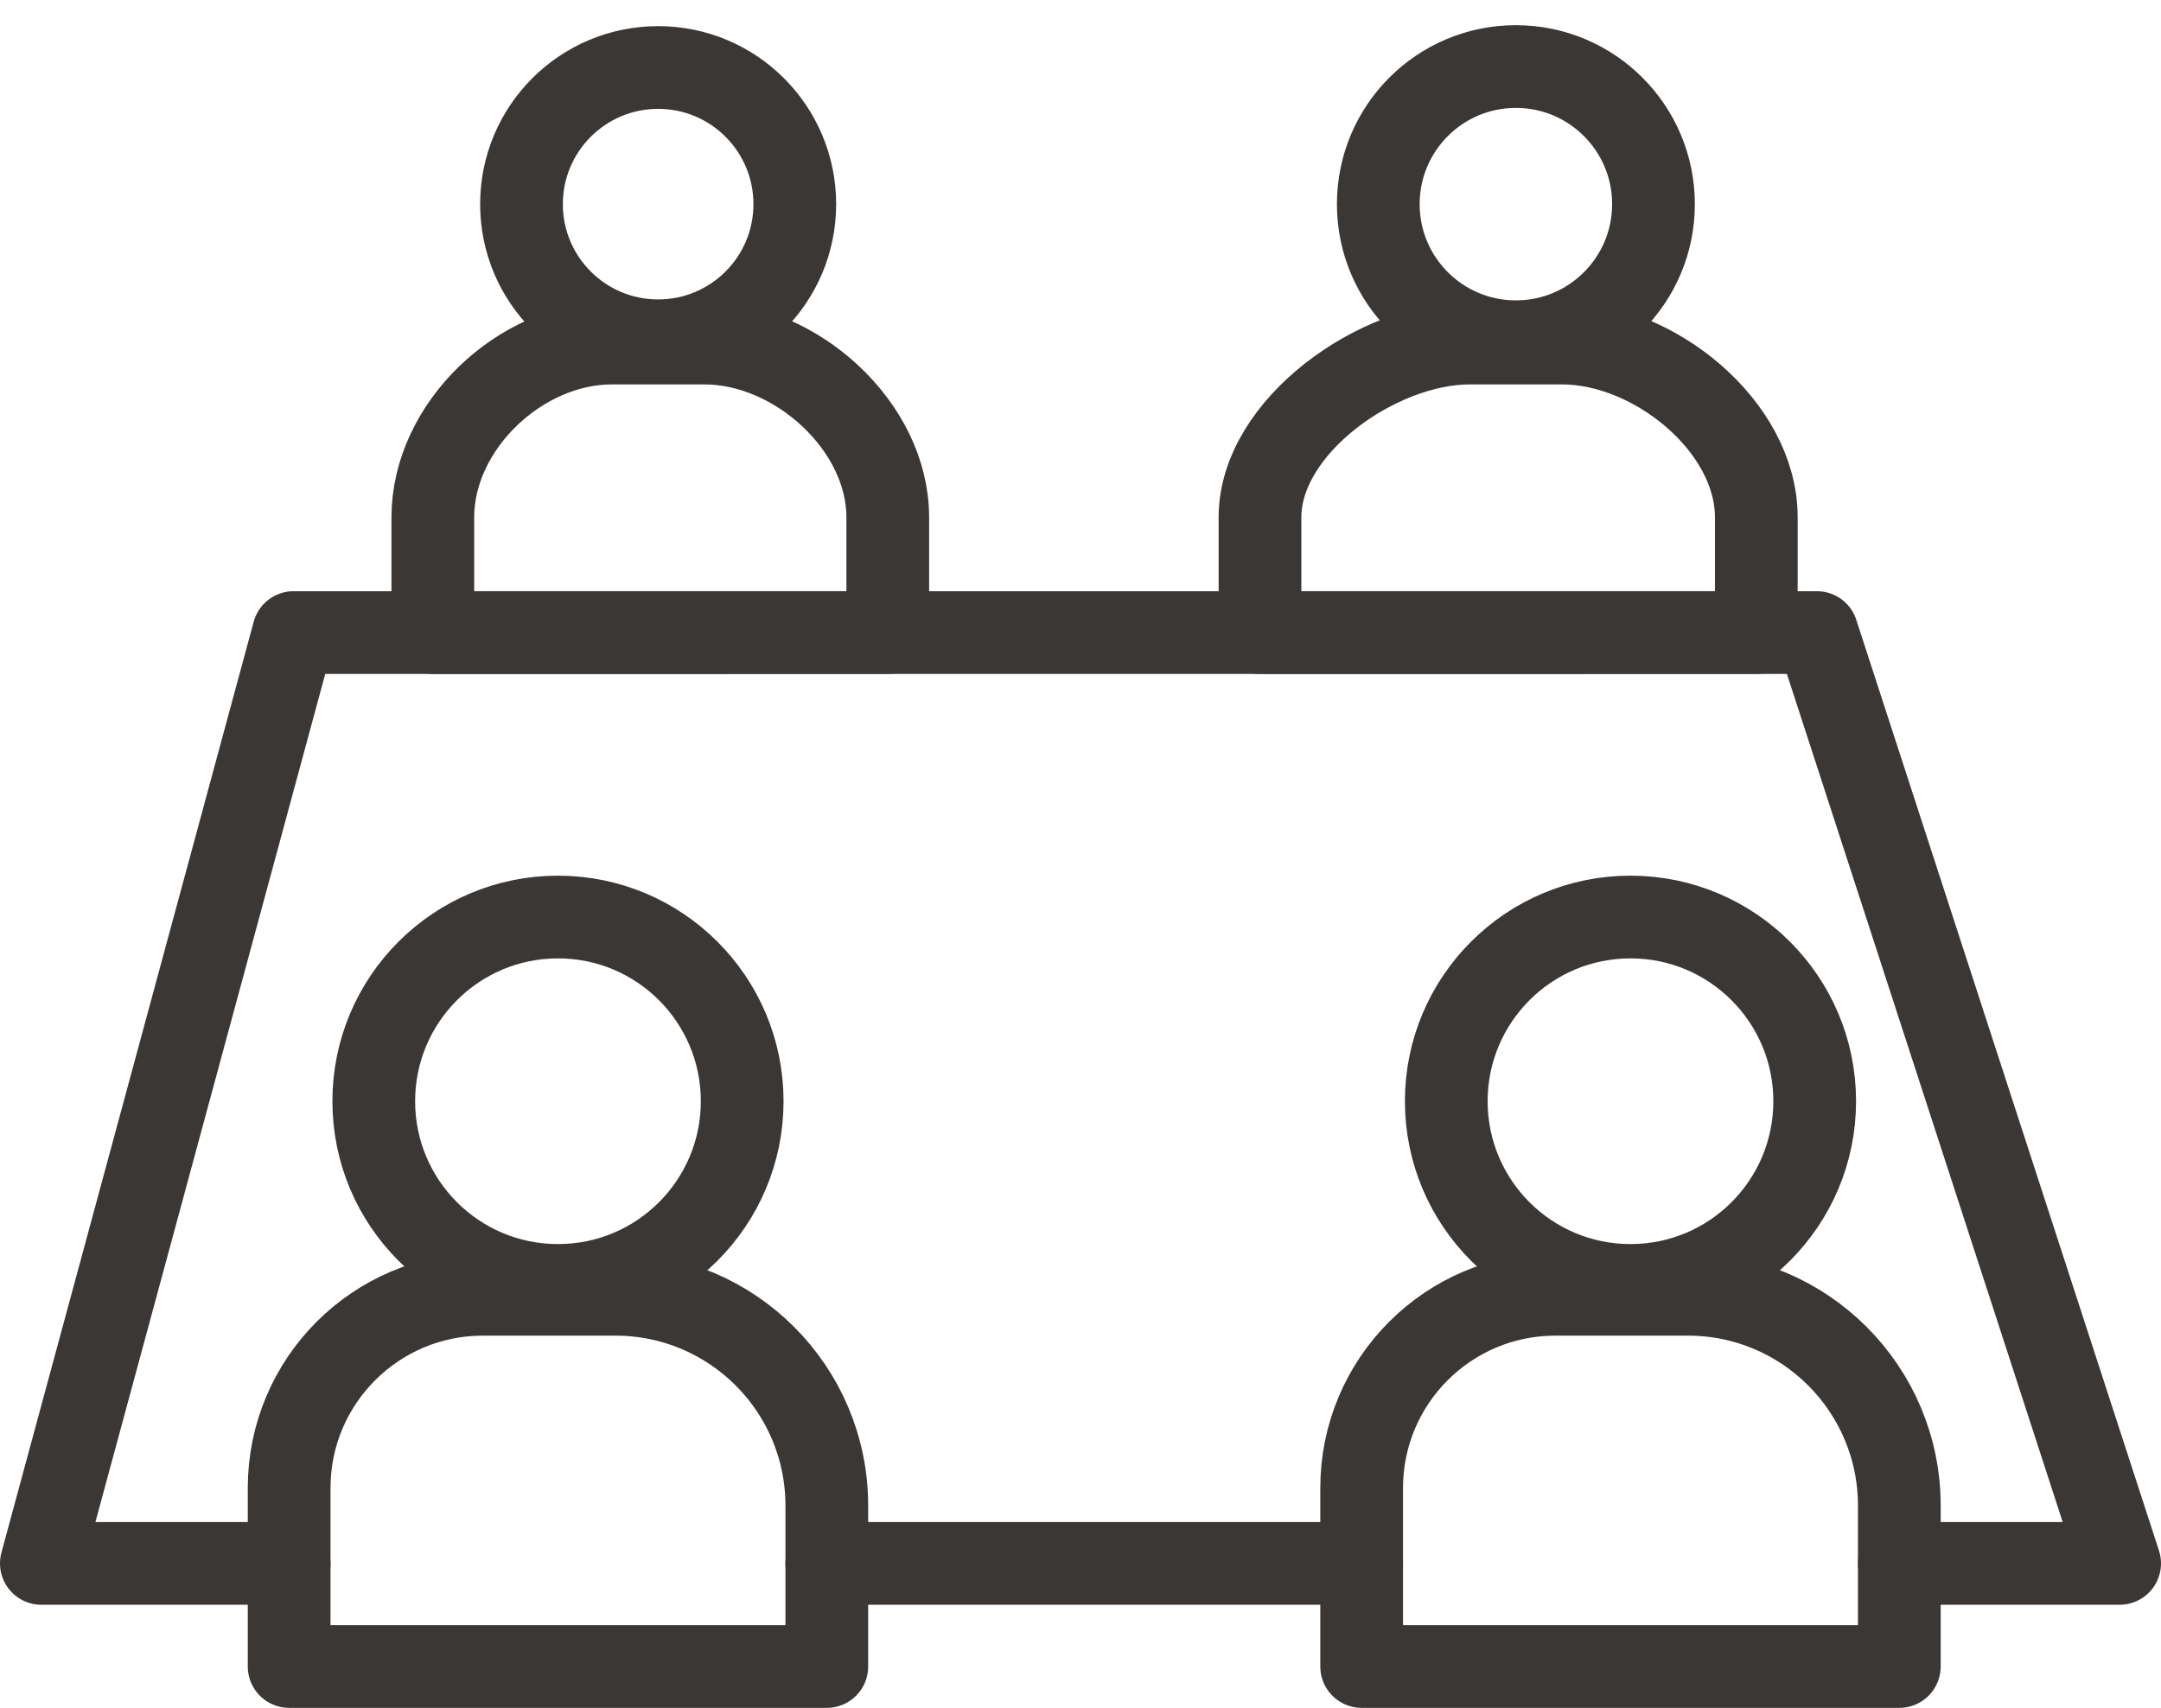 <?xml version="1.0" encoding="utf-8"?>
<!-- Generator: Adobe Illustrator 17.0.0, SVG Export Plug-In . SVG Version: 6.00 Build 0)  -->
<!DOCTYPE svg PUBLIC "-//W3C//DTD SVG 1.1//EN" "http://www.w3.org/Graphics/SVG/1.1/DTD/svg11.dtd">
<svg version="1.1" id="Layer_1" xmlns="http://www.w3.org/2000/svg" xmlns:xlink="http://www.w3.org/1999/xlink" x="0px" y="0px"
	 width="52.25px" height="41.295px" viewBox="0 0 52.25 41.295" enable-background="new 0 0 52.25 41.295" xml:space="preserve">
<path fill="none" stroke="#3B3735" stroke-width="2" stroke-linecap="round" stroke-linejoin="round" stroke-miterlimit="10" d="
	M36.652,1.609c1.837,0,3.327,1.489,3.327,3.327s-1.489,3.327-3.327,3.327c-1.838,0-3.327-1.489-3.327-3.327
	S34.814,1.609,36.652,1.609"/>
<path fill="none" stroke="#3B3735" stroke-width="2" stroke-linecap="round" stroke-linejoin="round" stroke-miterlimit="10" d="
	M19.991,40.295v-3.889c0-2.823-2.288-5.111-5.111-5.111h-3.206c-2.586,0-4.683,2.097-4.683,4.683v4.317H19.991z"/>
<path fill="none" stroke="#3B3735" stroke-width="2" stroke-linecap="round" stroke-linejoin="round" stroke-miterlimit="10" d="
	M21.465,15.294v-2.785c0-2.207-2.223-4.214-4.43-4.214H14.79c-2.207,0-4.325,2.008-4.325,4.214v2.786L21.465,15.294L21.465,15.294z"
	/>
<path fill="none" stroke="#3B3735" stroke-width="2" stroke-linecap="round" stroke-linejoin="round" stroke-miterlimit="10" d="
	M45.923,40.295v-3.889c0-2.823-2.288-5.111-5.111-5.111h-3.206c-2.586,0-4.683,2.097-4.683,4.683v4.317H45.923z"/>
<path fill="none" stroke="#3B3735" stroke-width="2" stroke-linecap="round" stroke-linejoin="round" stroke-miterlimit="10" d="
	M42.465,15.294v-2.785c0-2.207-2.484-4.214-4.691-4.214h-2.245c-2.207,0-5.064,2.008-5.064,4.214v2.786L42.465,15.294L42.465,15.294
	z"/>
<path fill="none" stroke="#3B3735" stroke-width="2" stroke-linecap="round" stroke-linejoin="round" stroke-miterlimit="10" d="
	M13.491,22.173c2.46,0,4.454,1.994,4.454,4.454s-1.994,4.454-4.454,4.454s-4.454-1.994-4.454-4.454S11.031,22.173,13.491,22.173"/>
<path fill="none" stroke="#3B3735" stroke-width="2" stroke-linecap="round" stroke-linejoin="round" stroke-miterlimit="10" d="
	M15.913,1.632c1.825,0,3.304,1.479,3.304,3.304S17.738,8.24,15.913,8.24s-3.304-1.479-3.304-3.304S14.088,1.632,15.913,1.632"/>
<line fill="none" stroke="#3B3735" stroke-width="2" stroke-linecap="round" stroke-linejoin="round" stroke-miterlimit="10" x1="32.923" y1="37.802" x2="19.991" y2="37.802"/>
<polyline fill="none" stroke="#3B3735" stroke-width="2" stroke-linecap="round" stroke-linejoin="round" stroke-miterlimit="10" points="
	6.991,37.802 1,37.802 7.099,15.295 43.931,15.295 51.25,37.802 45.923,37.802 "/>
<path fill="none" stroke="#3B3735" stroke-width="2" stroke-linecap="round" stroke-linejoin="round" stroke-miterlimit="10" d="
	M39.423,22.173c2.46,0,4.454,1.994,4.454,4.454s-1.994,4.454-4.454,4.454s-4.454-1.994-4.454-4.454S36.963,22.173,39.423,22.173"/>
</svg>
